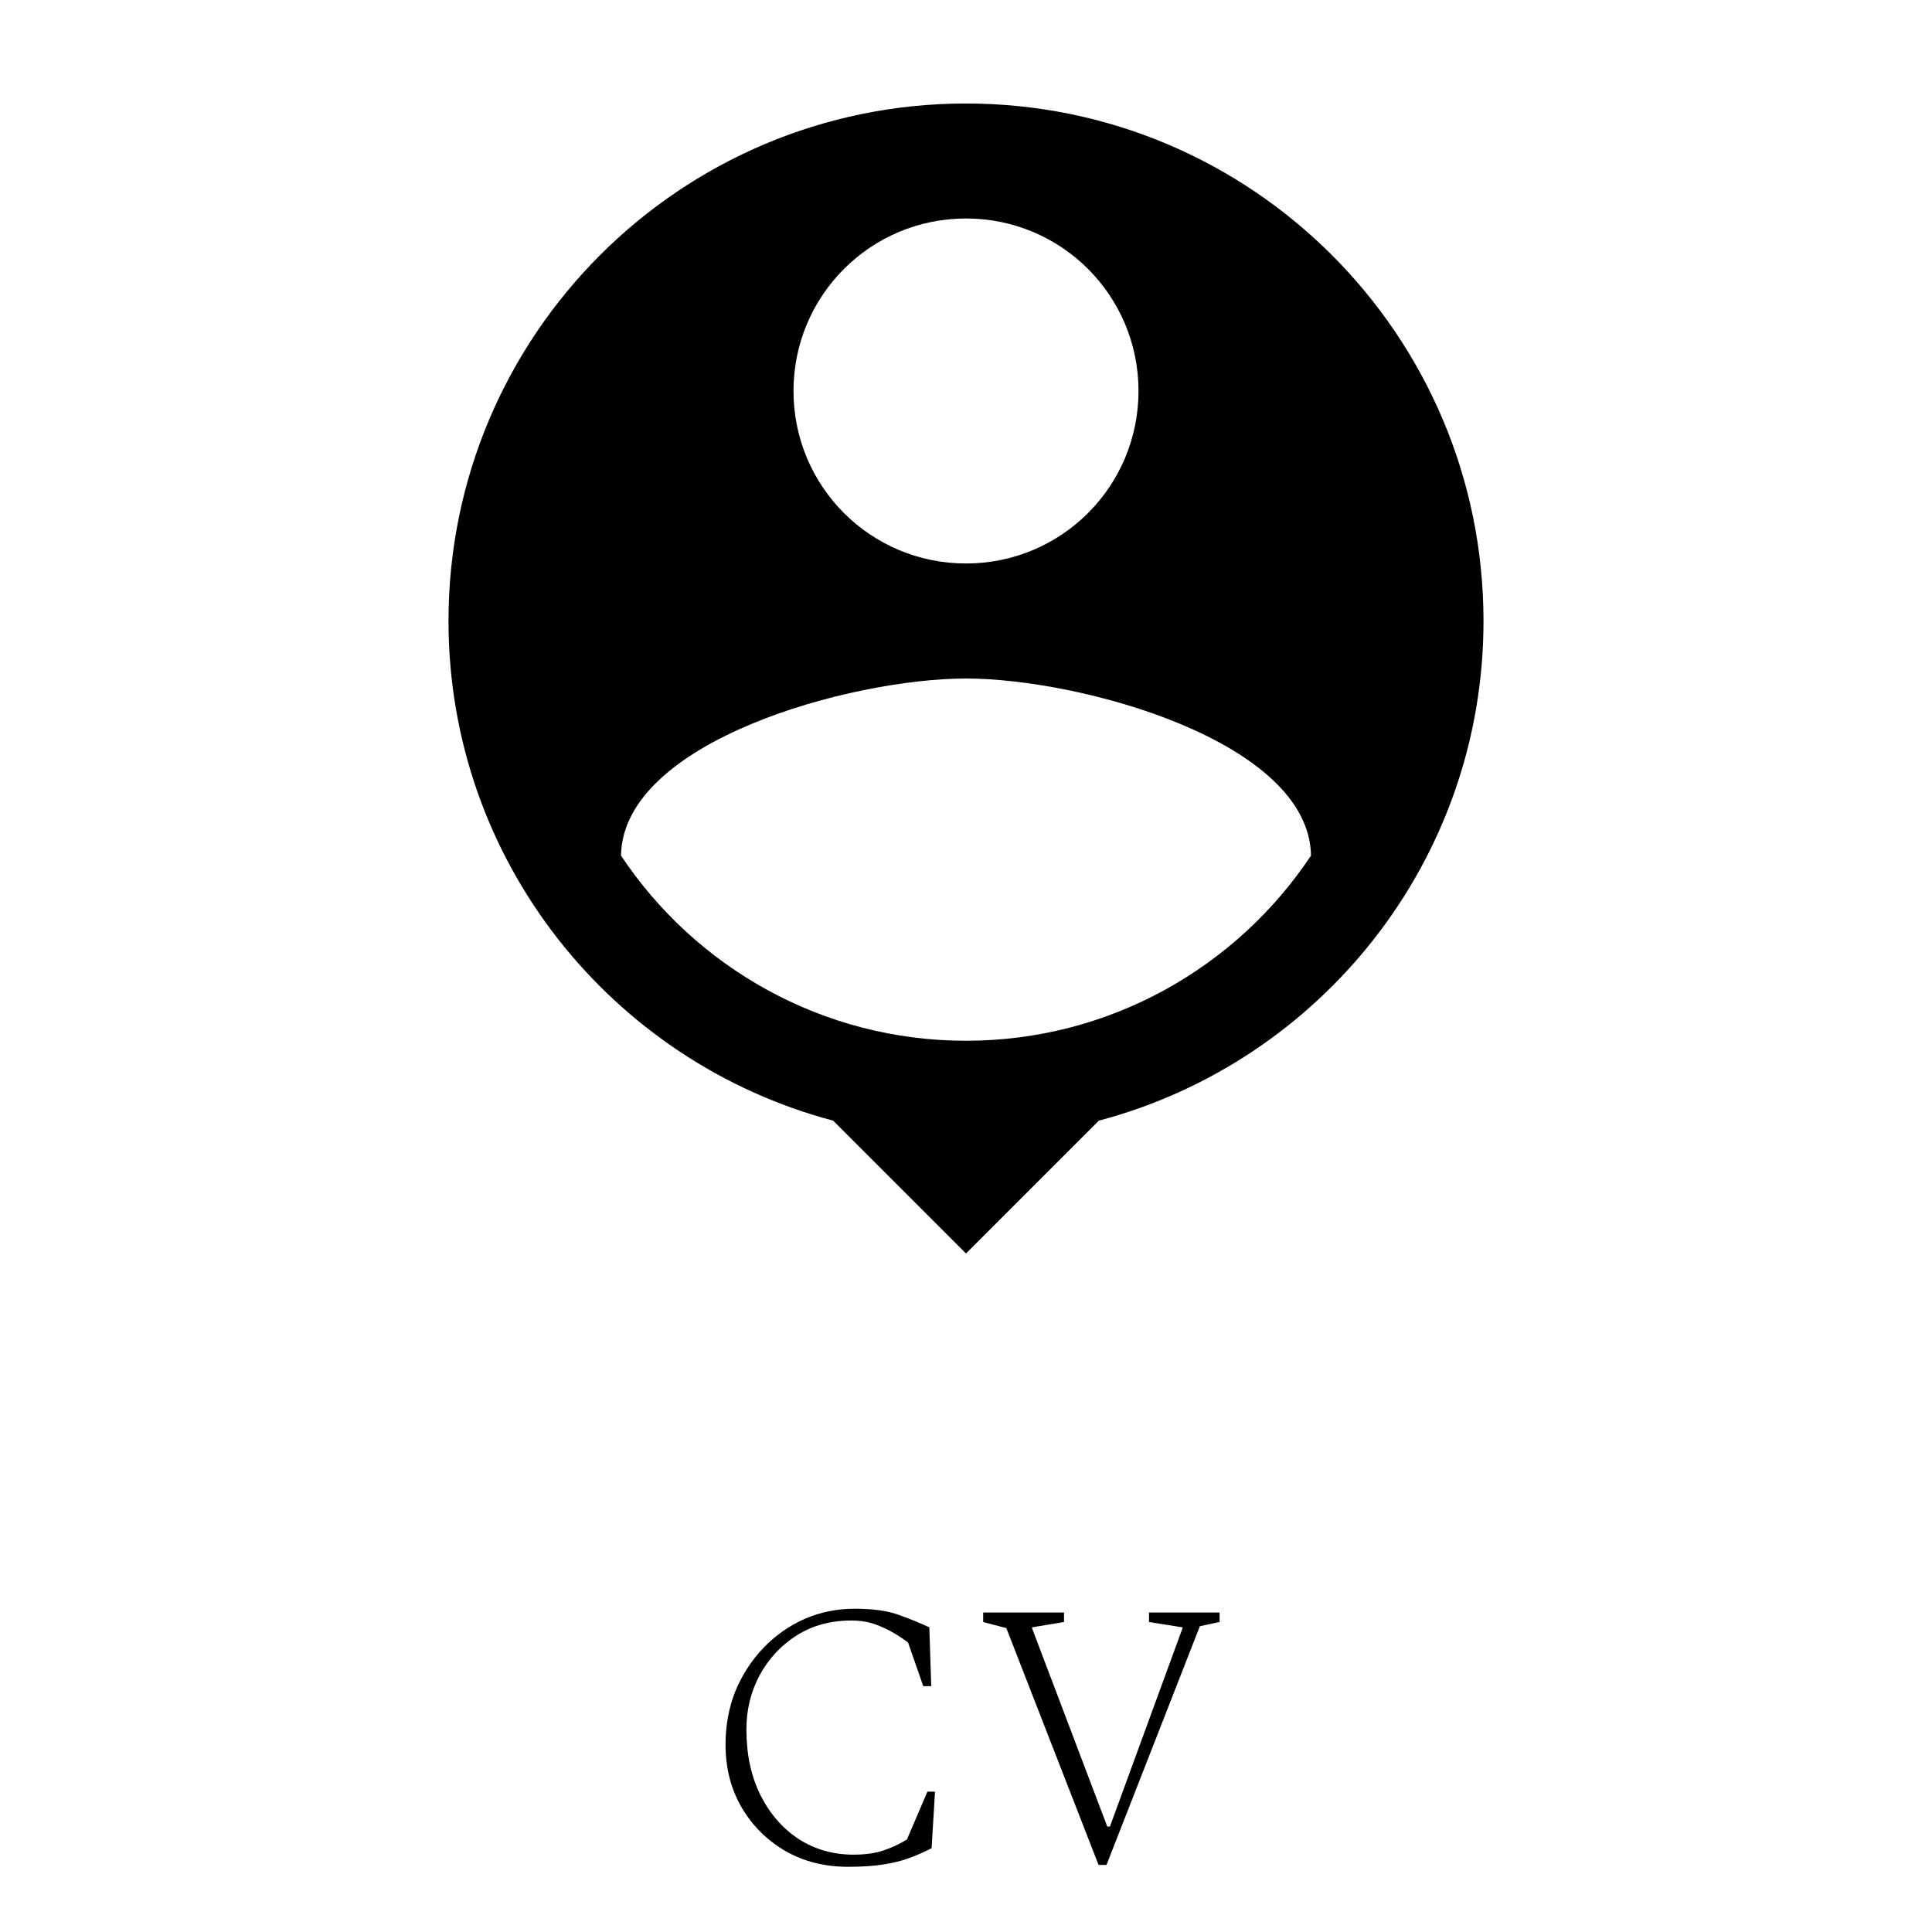 <svg width="56" height="56" viewBox="0 0 56 56" fill="none" xmlns="http://www.w3.org/2000/svg">
<rect width="56" height="56" fill="white"/>
<g clip-path="url(#clip0_936_180)">
<path d="M28 3C19.717 3 13 9.717 13 18C13 24.95 17.733 30.783 24.15 32.483L28 36.333L31.85 32.483C38.267 30.783 43 24.95 43 18C43 9.717 36.283 3 28 3ZM28 6.333C30.767 6.333 33 8.567 33 11.333C33 14.1 30.767 16.333 28 16.333C25.233 16.333 23 14.1 23 11.333C23 8.567 25.233 6.333 28 6.333ZM28 30.167C23.833 30.167 20.15 28.033 18 24.8C18.05 21.483 24.667 19.667 28 19.667C31.317 19.667 37.95 21.483 38 24.8C35.85 28.033 32.167 30.167 28 30.167Z" fill="black"/>
</g>
<path d="M24.583 54.11C23.901 54.11 23.293 53.956 22.757 53.648C22.222 53.333 21.8 52.911 21.492 52.383C21.184 51.848 21.03 51.243 21.03 50.568C21.03 50.011 21.126 49.494 21.316 49.017C21.514 48.54 21.786 48.122 22.13 47.763C22.475 47.404 22.871 47.125 23.318 46.927C23.773 46.729 24.257 46.63 24.77 46.63C25.284 46.63 25.698 46.685 26.013 46.795C26.329 46.905 26.637 47.03 26.937 47.169L26.992 48.874H26.761L26.321 47.609C26.035 47.396 25.764 47.239 25.507 47.136C25.258 47.026 24.983 46.971 24.682 46.971C24.081 46.971 23.553 47.114 23.098 47.4C22.644 47.686 22.284 48.071 22.02 48.555C21.764 49.032 21.635 49.556 21.635 50.128C21.635 50.854 21.771 51.488 22.042 52.031C22.314 52.574 22.684 52.999 23.153 53.307C23.623 53.608 24.151 53.758 24.737 53.758C25.075 53.758 25.364 53.718 25.606 53.637C25.848 53.556 26.076 53.45 26.288 53.318L26.882 51.932H27.102L27.003 53.571C26.791 53.681 26.574 53.776 26.354 53.857C26.134 53.938 25.881 54 25.595 54.044C25.317 54.088 24.979 54.11 24.583 54.11ZM31.842 54.055L29.169 47.191L28.498 47.015V46.74H30.841V47.015L29.917 47.169V47.202L32.095 52.944H32.172L34.273 47.202V47.169L33.305 47.015V46.74H35.351V47.015L34.779 47.136L32.073 54.055H31.842Z" fill="black"/>
<defs>
<clipPath id="clip0_936_180">
<rect width="40" height="40" fill="white" transform="translate(8)"/>
</clipPath>
</defs>
</svg>
